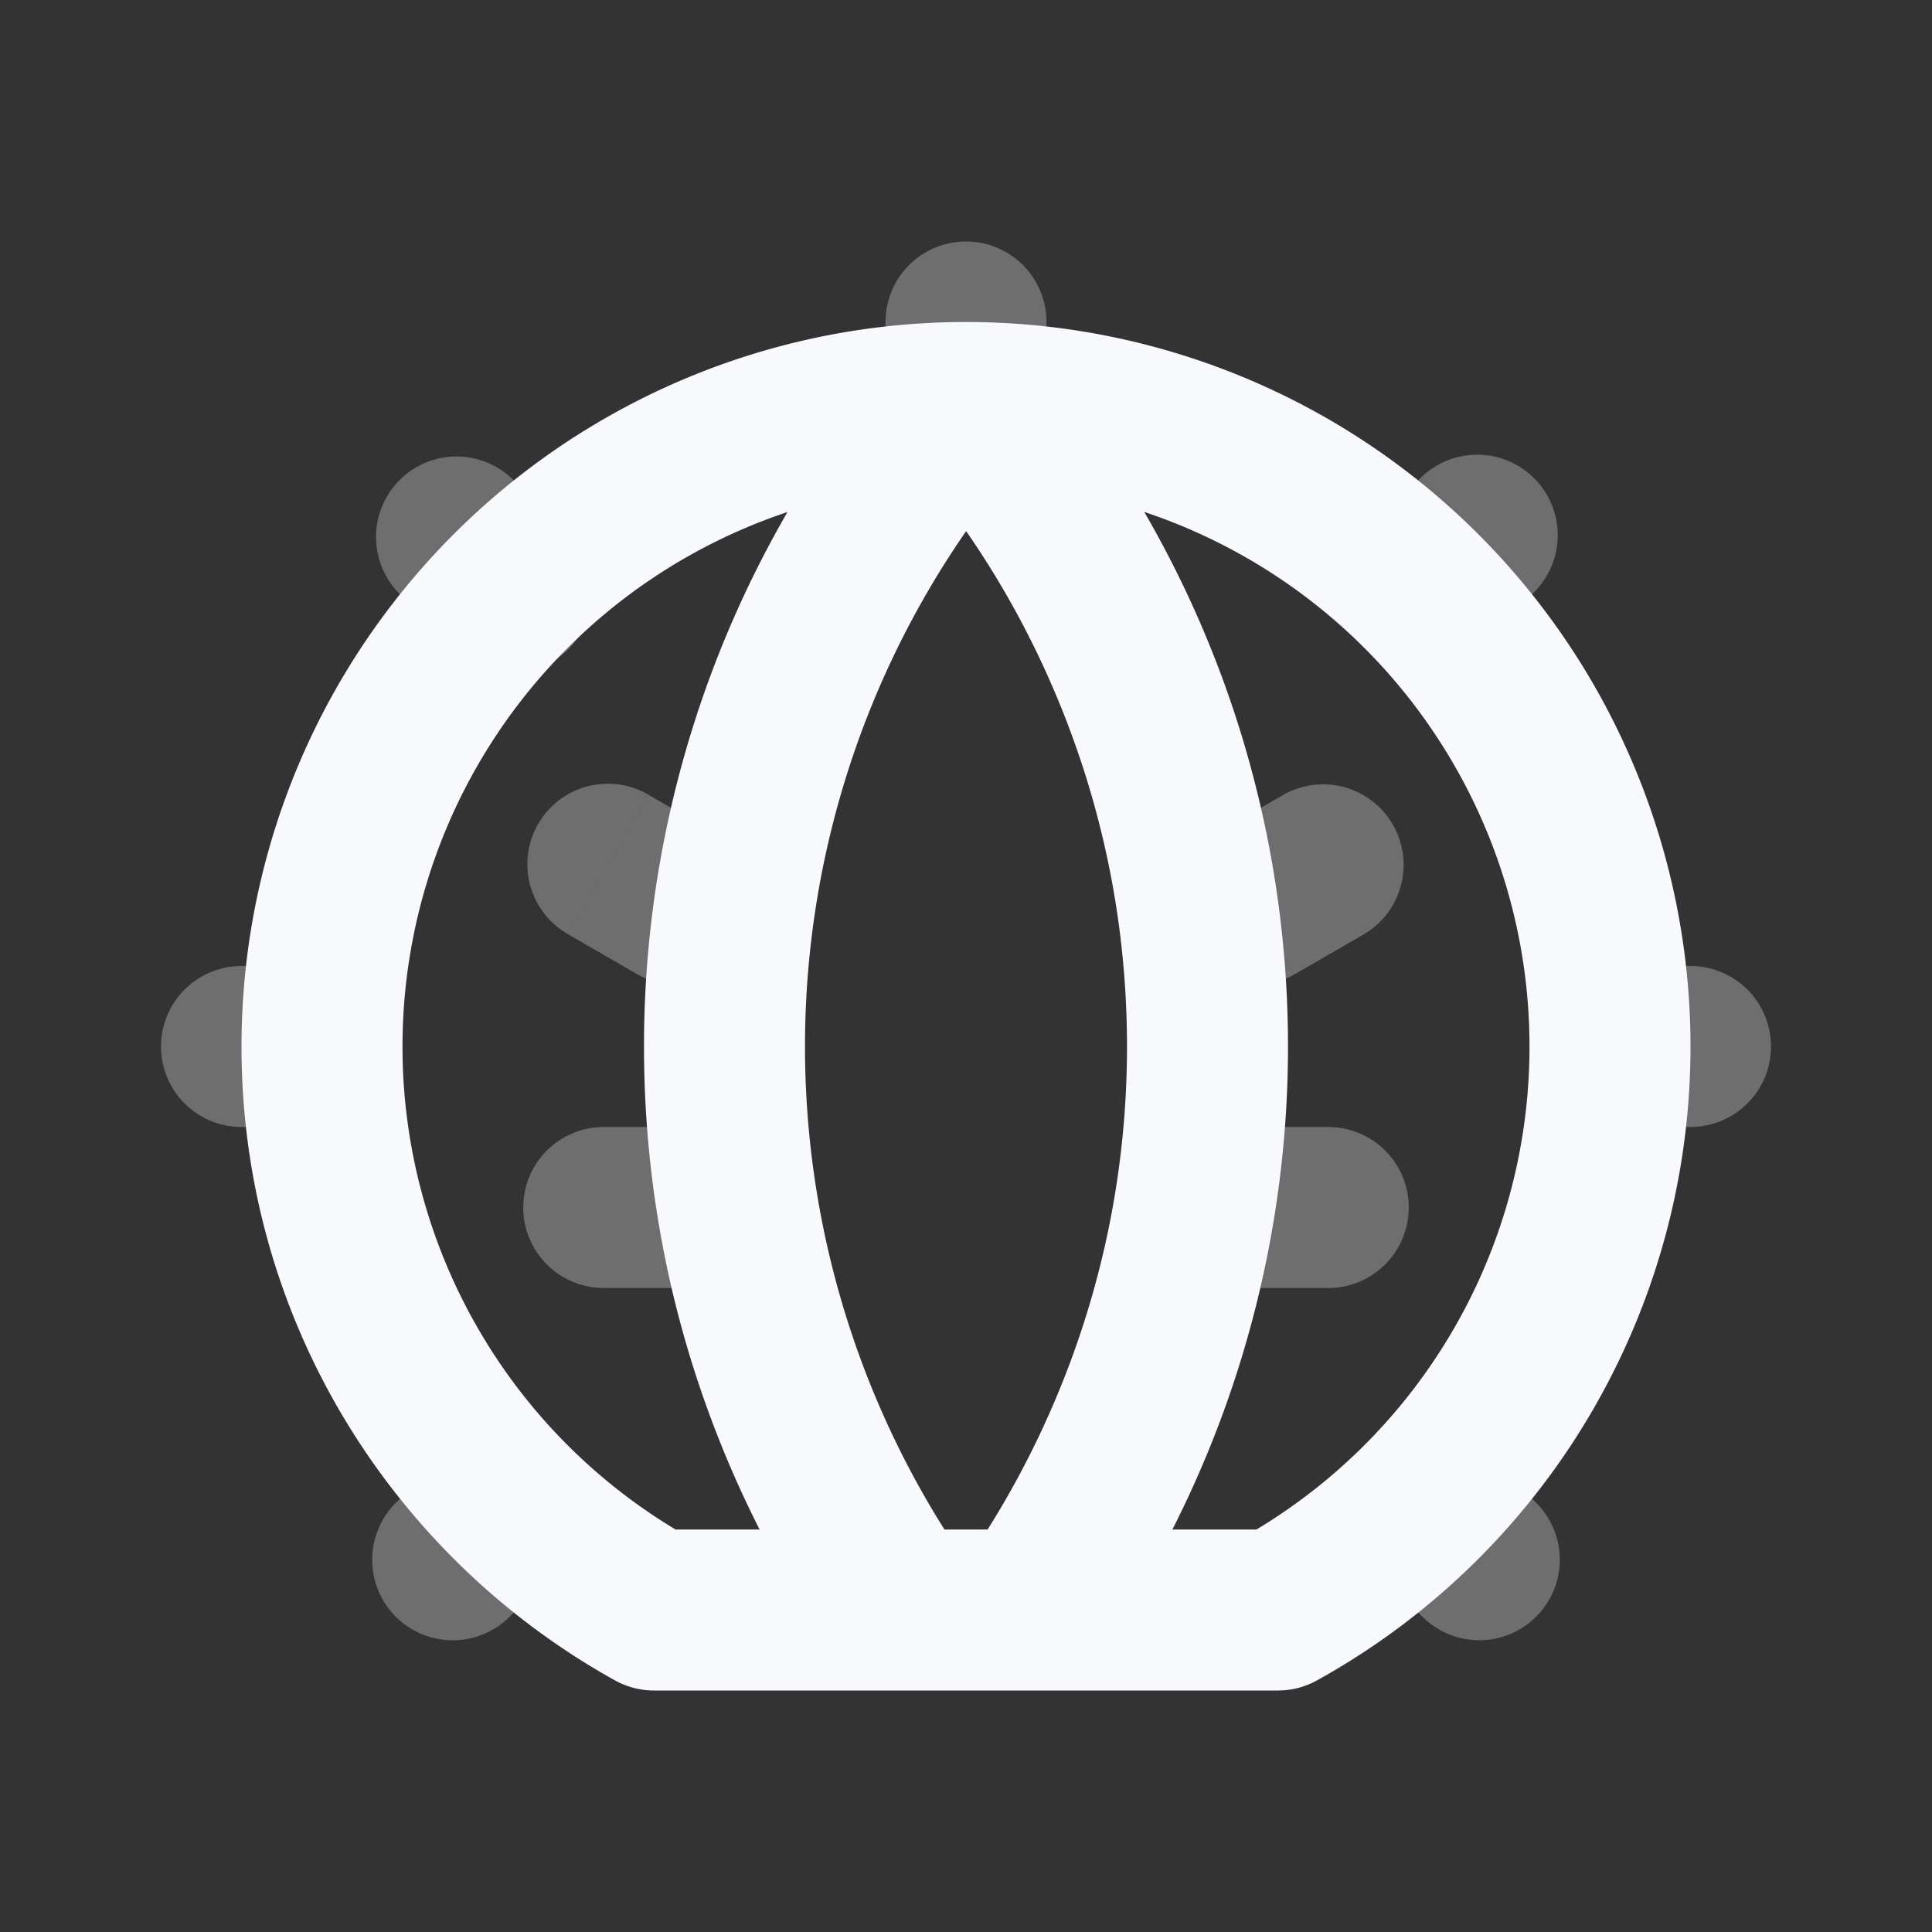 <svg xmlns="http://www.w3.org/2000/svg" width="24" height="24" fill="none"><rect width="100%" height="100%" fill="#333333" stroke="none"/><path fill="#F7F9FC" d="M13 4a1 1 0 1 0-2 0zM3 12a1 1 0 1 0 0 2zm5.5 4a1 1 0 1 0 0-2zm-1-2a1 1 0 1 0 0 2zM21 14a1 1 0 1 0 0-2zm-4.5 2a1 1 0 1 0 0-2zm-1-2a1 1 0 1 0 0 2zm-8.45 5.364a1 1 0 0 0-1.414-1.414zm-2.121-.707a1 1 0 1 0 1.414 1.414zM19.07 7.343a1 1 0 0 0-1.414-1.414zm-2.121-.707a1 1 0 0 0 1.414 1.414zm-.007 4.97a1 1 0 0 0-1-1.732zm-1.866-1.232a1 1 0 1 0 1 1.732zM5.636 8.05A1 1 0 1 0 7.05 6.636zm.707-2.12A1 1 0 0 0 4.93 7.342zM17.657 20.07a1 1 0 1 0 1.414-1.414zm.707-2.12a1 1 0 0 0-1.414 1.413zM7.923 12.105a1 1 0 0 0 1-1.732zm.134-2.232a1 1 0 1 0-1 1.732zM13 5V4h-2v1zm-9 7H3v2h1zm4.5 2h-1v2h1zM21 12h-1v2h1zm-4.5 2h-1v2h1zM5.636 17.95l-.707.707 1.414 1.414.707-.707zm12.02-12.02-.706.706 1.414 1.414.707-.707zm-1.713 3.944-.866.5 1 1.732.866-.5zM7.05 6.636l-.707-.707L4.93 7.343l.707.707zm12.021 12.021-.707-.707-1.414 1.414.707.707zM8.923 10.374l-.866-.5-1 1.732.866.5z" opacity=".3"/><path fill="#F7F9FC" d="m8.124 20-.485.874a1 1 0 0 0 .485.126zm7.752 0v1a1 1 0 0 0 .485-.126zm-5.5.573a1 1 0 1 0 1.64-1.146zm1.609-1.146a1 1 0 0 0 1.638 1.146zM5 13a7 7 0 0 1 7-7V4a9 9 0 0 0-9 9zm7-7a7 7 0 0 1 7 7h2a9 9 0 0 0-9-9zM8.61 19.126A6.998 6.998 0 0 1 5 13H3c0 3.39 1.875 6.34 4.639 7.874zM19 13a6.998 6.998 0 0 1-3.61 6.126l.971 1.748A8.998 8.998 0 0 0 21 13zm-3.124 6H8.124v2h7.752zM12 5l-.708-.707v.001l-.002.002a.505.505 0 0 1-.015.015 3.838 3.838 0 0 0-.15.161c-.095.107-.226.26-.381.459-.31.395-.717.972-1.122 1.715A13.235 13.235 0 0 0 8 13h2a11.235 11.235 0 0 1 2.319-6.837 7.253 7.253 0 0 1 .373-.44l.016-.017a.071.071 0 0 1 .002-.001h-.001v.001h-.001zm-4 8c0 3.571 1.414 6.198 2.377 7.573l1.638-1.146A11.252 11.252 0 0 1 10 13zm4-8a135.637 135.637 0 0 1-.708.706l-.002-.001.002.001.016.017.075.082c.069.077.172.197.298.358.253.323.596.809.941 1.44C13.312 8.869 14 10.705 14 13h2a13.235 13.235 0 0 0-2.744-8.07 9.245 9.245 0 0 0-.542-.63.505.505 0 0 1-.004-.004l-.002-.002zm2 8c0 3.03-1.2 5.262-2.015 6.427l1.638 1.146A13.252 13.252 0 0 0 16 13z"/></svg>
